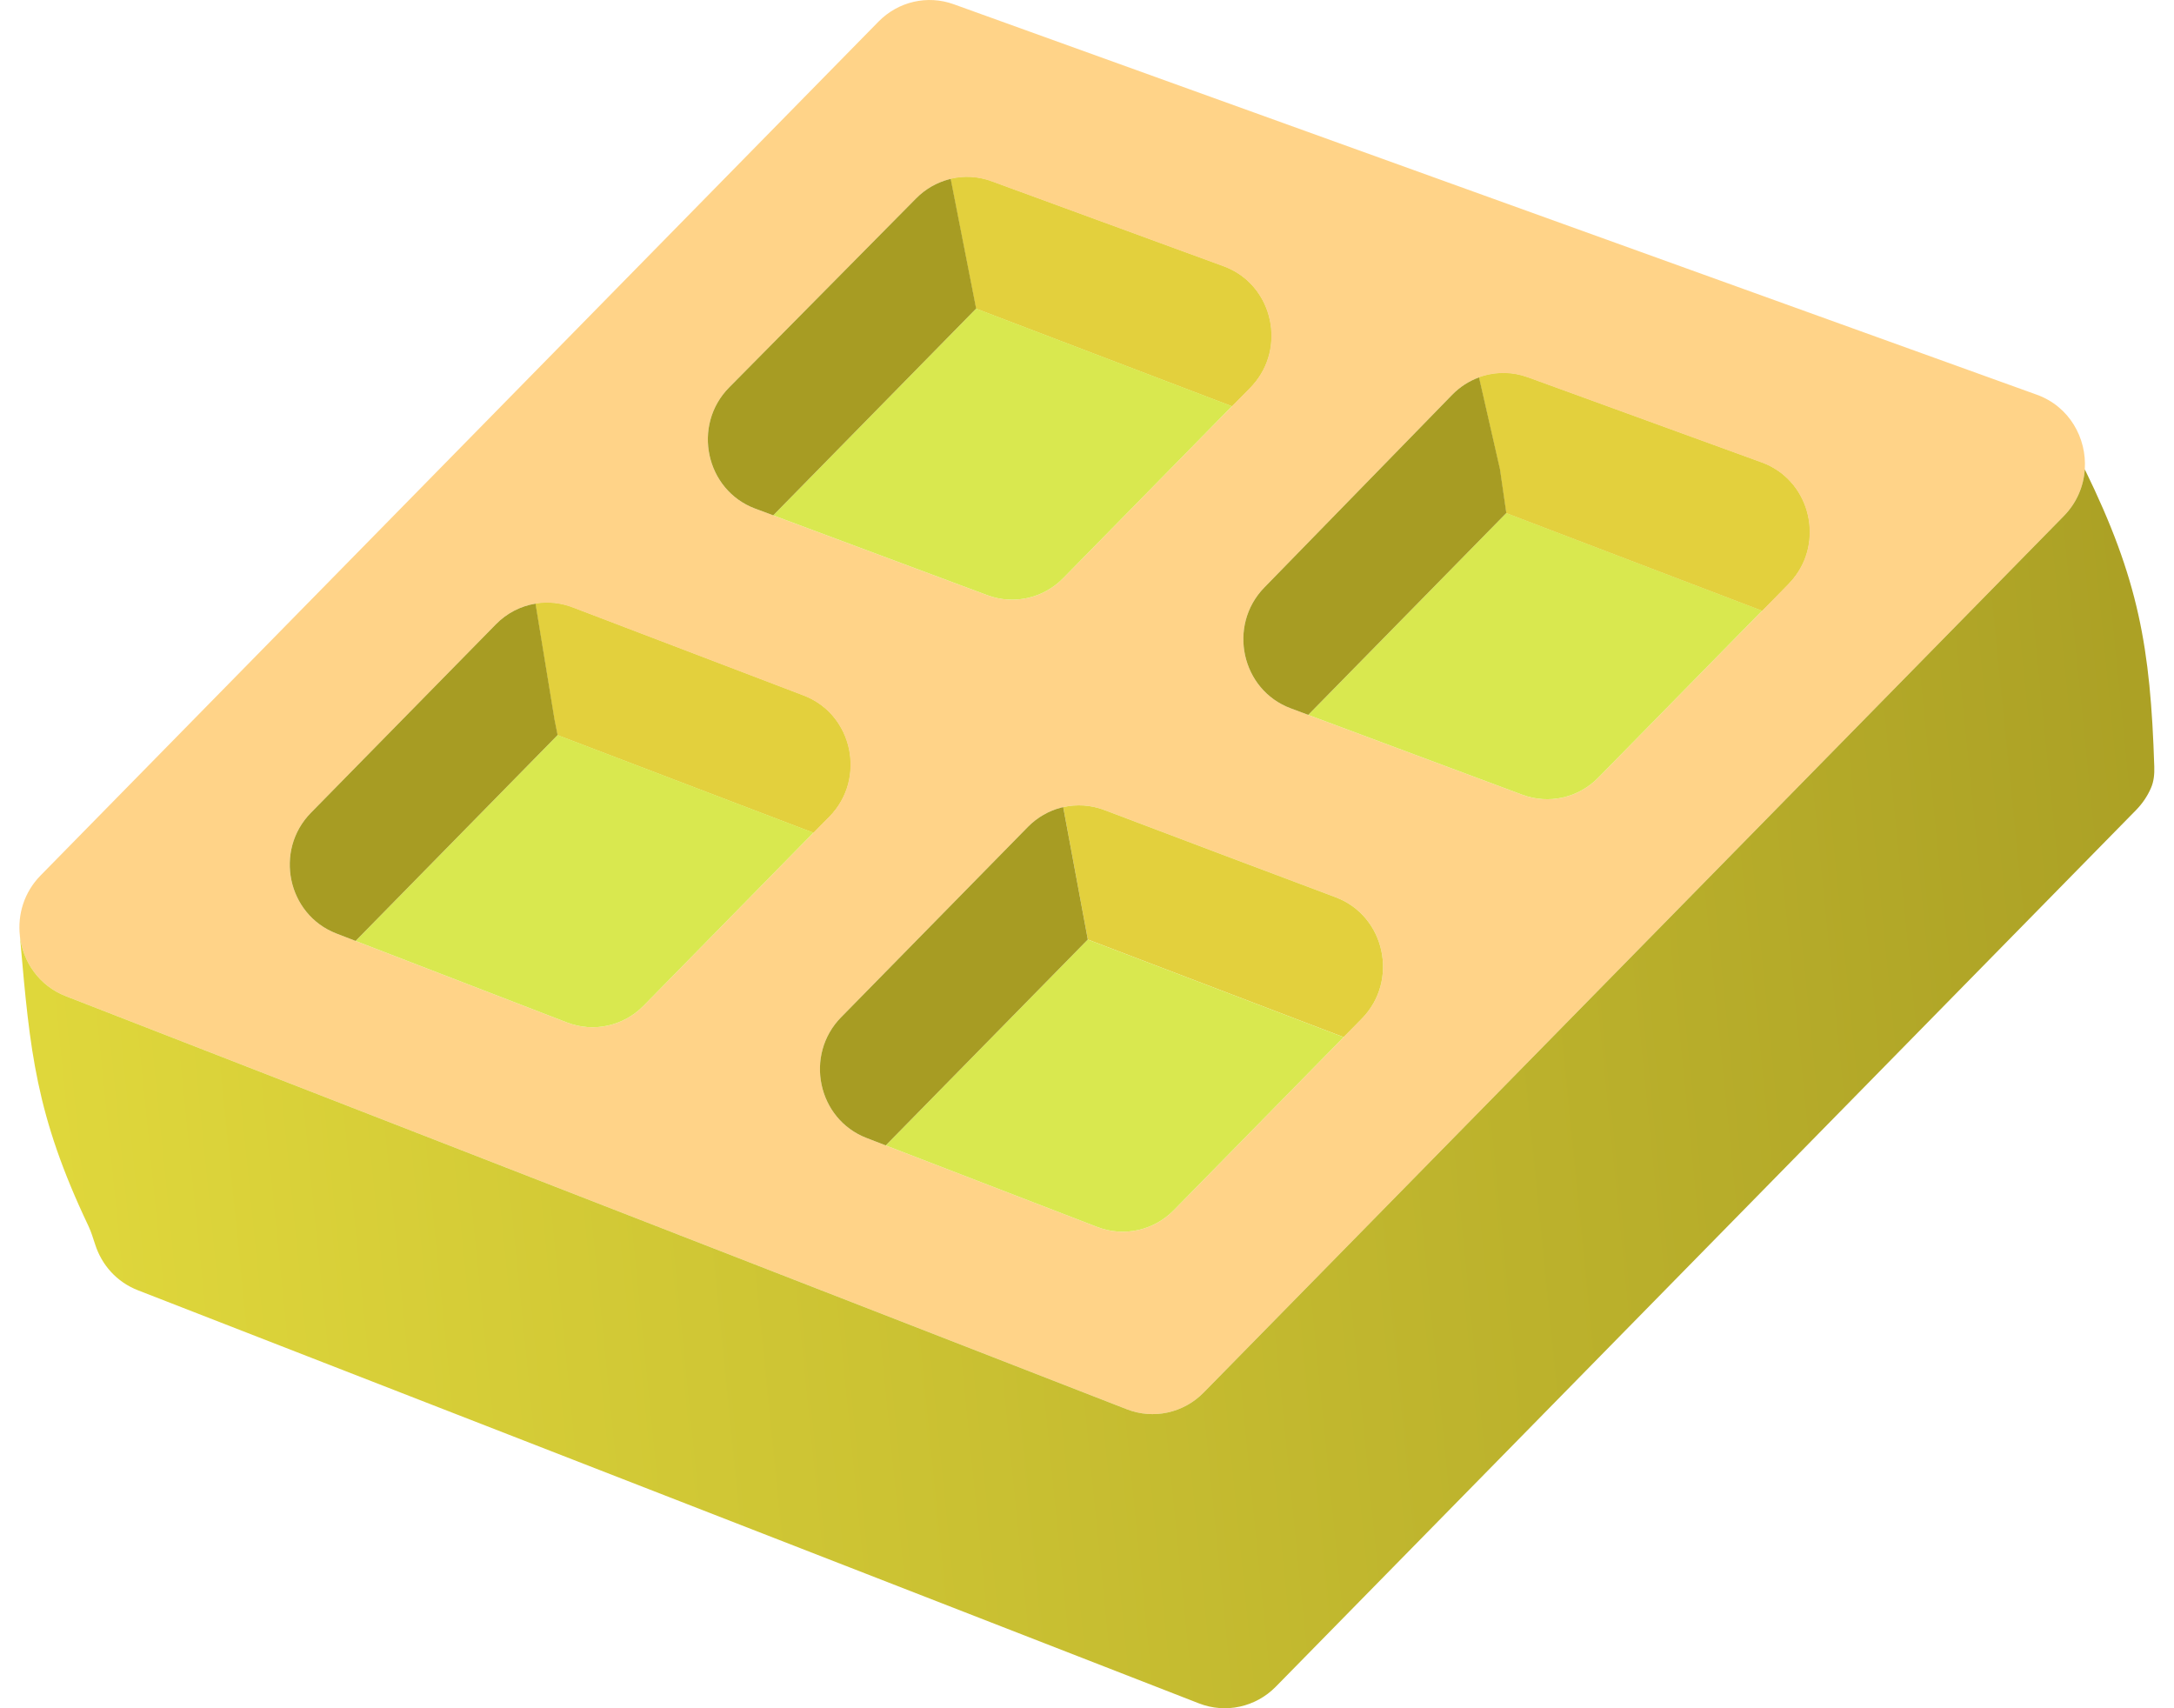 <svg width="56" height="44" viewBox="0 0 56 44" fill="none" xmlns="http://www.w3.org/2000/svg">
<path d="M38.802 13.214L45.391 15.729L46.069 15.038C46.134 14.972 46.193 14.902 46.246 14.83C46.98 13.835 46.578 12.351 45.38 11.915L39.35 9.72C38.968 9.581 38.562 9.576 38.188 9.69C38.159 9.7 38.129 9.709 38.099 9.72L38.639 12.088L38.802 13.214Z" fill="#E3D03D"/>
<path d="M25.145 7.948L31.734 10.462L32.203 9.984C32.255 9.931 32.303 9.876 32.347 9.82C33.125 8.826 32.731 7.307 31.518 6.862L25.537 4.671C25.195 4.545 24.831 4.527 24.49 4.608L25.1 7.717L25.145 7.948Z" fill="#E3D03D"/>
<path d="M14.364 18.933L20.953 21.447L21.362 21.031C22.318 20.057 21.966 18.401 20.699 17.918L16.469 16.304L14.741 15.645C14.442 15.531 14.127 15.499 13.824 15.544C13.816 15.545 13.807 15.546 13.799 15.547C13.798 15.548 13.796 15.548 13.795 15.548L14.284 18.531L14.364 18.933Z" fill="#E3D03D"/>
<path fill-rule="evenodd" clip-rule="evenodd" d="M52.467 10.167L24.566 0.109C23.89 -0.135 23.138 0.039 22.631 0.555L1.045 22.55C0.617 22.986 0.451 23.56 0.512 24.103C0.587 24.768 1.003 25.389 1.696 25.659L5.742 27.234L29.026 36.299C29.711 36.566 30.486 36.397 31.004 35.869L50.239 16.27L53.161 13.292C53.499 12.948 53.673 12.519 53.702 12.088C53.756 11.284 53.305 10.469 52.467 10.167ZM28.263 31.603L22.816 29.503L22.323 29.312C21.06 28.826 20.712 27.174 21.666 26.202L26.478 21.298C26.719 21.053 27.016 20.885 27.333 20.802C27.351 20.798 27.369 20.793 27.387 20.789C27.731 20.711 28.097 20.732 28.441 20.862C30.59 21.676 32.621 22.443 34.404 23.111C35.68 23.59 36.041 25.256 35.08 26.236L34.61 26.714L30.236 31.171C29.719 31.698 28.947 31.867 28.263 31.603ZM14.607 26.337L9.16 24.236L8.815 24.103L8.666 24.045C7.404 23.559 7.055 21.907 8.009 20.935L12.775 16.079C13.057 15.791 13.416 15.61 13.795 15.548C13.796 15.548 13.798 15.548 13.799 15.547C13.807 15.546 13.816 15.545 13.824 15.544C14.127 15.499 14.442 15.531 14.741 15.645L16.469 16.304L20.699 17.918C21.966 18.401 22.318 20.057 21.362 21.031L20.953 21.447L16.579 25.904C16.062 26.431 15.29 26.6 14.607 26.337ZM31.734 10.462L27.387 14.892C26.875 15.413 26.113 15.584 25.434 15.331L19.918 13.274L19.57 13.144L19.454 13.101C18.176 12.624 17.817 10.955 18.784 9.978L23.599 5.109C23.838 4.867 24.13 4.702 24.443 4.619C24.459 4.615 24.474 4.611 24.49 4.608C24.831 4.527 25.195 4.545 25.537 4.671L31.518 6.862C32.731 7.307 33.125 8.826 32.347 9.82C32.303 9.876 32.255 9.931 32.203 9.984L31.734 10.462ZM45.391 15.729L41.168 20.032C40.657 20.553 39.895 20.724 39.215 20.471L33.699 18.414L33.248 18.245C31.975 17.771 31.613 16.112 32.568 15.132L36.343 11.26L37.406 10.169C37.605 9.965 37.843 9.813 38.099 9.72C38.129 9.709 38.159 9.7 38.188 9.69C38.562 9.576 38.968 9.581 39.35 9.72L45.38 11.915C46.578 12.351 46.98 13.835 46.246 14.83C46.193 14.902 46.134 14.972 46.069 15.038L45.391 15.729Z" fill="#FFD388"/>
<path d="M50.239 16.27L31.004 35.869C30.486 36.397 29.711 36.566 29.026 36.299L5.742 27.234L1.696 25.659C1.003 25.389 0.587 24.768 0.512 24.103L0.523 24.226C0.772 27.059 0.917 28.716 2.277 31.576V31.576C2.352 31.734 2.401 31.902 2.456 32.068V32.068C2.622 32.577 3 33.019 3.555 33.235L30.885 43.875C31.57 44.142 32.344 43.973 32.863 43.445L55.02 20.868C55.19 20.695 55.318 20.501 55.407 20.296C55.482 20.126 55.498 19.936 55.492 19.75C55.394 16.673 55.09 14.924 53.702 12.088C53.673 12.519 53.499 12.948 53.161 13.292L50.239 16.27Z" fill="url(#paint0_linear_47_21)"/>
<path d="M45.391 15.729L38.802 13.214L33.699 18.414L39.215 20.471C39.895 20.724 40.657 20.553 41.168 20.032L45.391 15.729Z" fill="#D9E84F"/>
<path fill-rule="evenodd" clip-rule="evenodd" d="M2.277 31.576C2.34 31.709 2.385 31.85 2.43 31.99L2.43 31.99C2.439 32.016 2.447 32.042 2.456 32.068V32.068C2.401 31.902 2.352 31.734 2.277 31.576V31.576ZM25.1 7.717L24.49 4.608C24.831 4.527 25.195 4.545 25.537 4.671L31.518 6.862C32.731 7.307 33.125 8.826 32.347 9.82C32.303 9.876 32.255 9.931 32.203 9.984L31.734 10.462L25.145 7.948L25.1 7.717ZM38.099 9.72L38.639 12.088L38.802 13.214L45.391 15.729L46.069 15.038C46.134 14.972 46.193 14.902 46.246 14.83C46.98 13.835 46.578 12.351 45.38 11.915L39.35 9.72C38.968 9.581 38.562 9.576 38.188 9.69C38.159 9.7 38.129 9.709 38.099 9.72ZM20.953 21.447L21.362 21.031C22.318 20.057 21.966 18.401 20.699 17.918L16.469 16.304L14.741 15.645C14.442 15.531 14.127 15.499 13.824 15.544C13.816 15.545 13.807 15.546 13.799 15.547L13.795 15.548L14.284 18.531L14.364 18.933L20.953 21.447Z" fill="#E3D03D"/>
<path d="M28.021 24.2L34.61 26.714L35.08 26.236C36.041 25.256 35.68 23.59 34.404 23.111C32.621 22.443 30.59 21.676 28.441 20.862C28.097 20.732 27.731 20.711 27.387 20.789L28.021 24.2Z" fill="#E3D03D"/>
<path d="M34.61 26.714L28.021 24.2L22.816 29.503L28.263 31.603C28.947 31.867 29.719 31.698 30.236 31.171L34.61 26.714Z" fill="#D9E84F"/>
<path d="M20.953 21.447L14.364 18.933L9.16 24.236L14.607 26.337C15.29 26.6 16.062 26.431 16.579 25.904L20.953 21.447Z" fill="#D9E84F"/>
<path d="M25.145 7.948L19.918 13.274L25.434 15.331C26.113 15.584 26.875 15.413 27.387 14.892L31.734 10.462L25.145 7.948Z" fill="#D9E84F"/>
<path d="M19.918 13.274L25.145 7.948L25.1 7.717L24.49 4.608C24.474 4.611 24.459 4.615 24.443 4.619C24.13 4.702 23.838 4.867 23.599 5.109L18.784 9.978C17.817 10.955 18.176 12.624 19.454 13.101L19.57 13.144L19.918 13.274Z" fill="#A79C23"/>
<path d="M9.16 24.236L14.364 18.933L14.284 18.531L13.795 15.548C13.416 15.61 13.057 15.791 12.775 16.079L8.009 20.935C7.055 21.907 7.404 23.559 8.666 24.045L8.815 24.103L9.16 24.236Z" fill="#A79C23"/>
<path d="M22.816 29.503L28.021 24.2L27.387 20.789C27.369 20.793 27.351 20.798 27.333 20.802C27.016 20.885 26.719 21.053 26.478 21.298L21.666 26.202C20.712 27.174 21.06 28.826 22.323 29.312L22.816 29.503Z" fill="#A79C23"/>
<path d="M33.699 18.414L38.802 13.214L38.639 12.088L38.099 9.72C37.843 9.813 37.605 9.965 37.406 10.169L36.343 11.26L32.568 15.132C31.613 16.112 31.975 17.771 33.248 18.245L33.699 18.414Z" fill="#A79C23"/>
<defs>
<linearGradient id="paint0_linear_47_21" x1="-2.005" y1="37.116" x2="61.496" y2="30.729" gradientUnits="userSpaceOnUse">
<stop stop-color="#E3DB3D"/>
<stop offset="1" stop-color="#A79C23"/>
</linearGradient>
</defs>
</svg>
